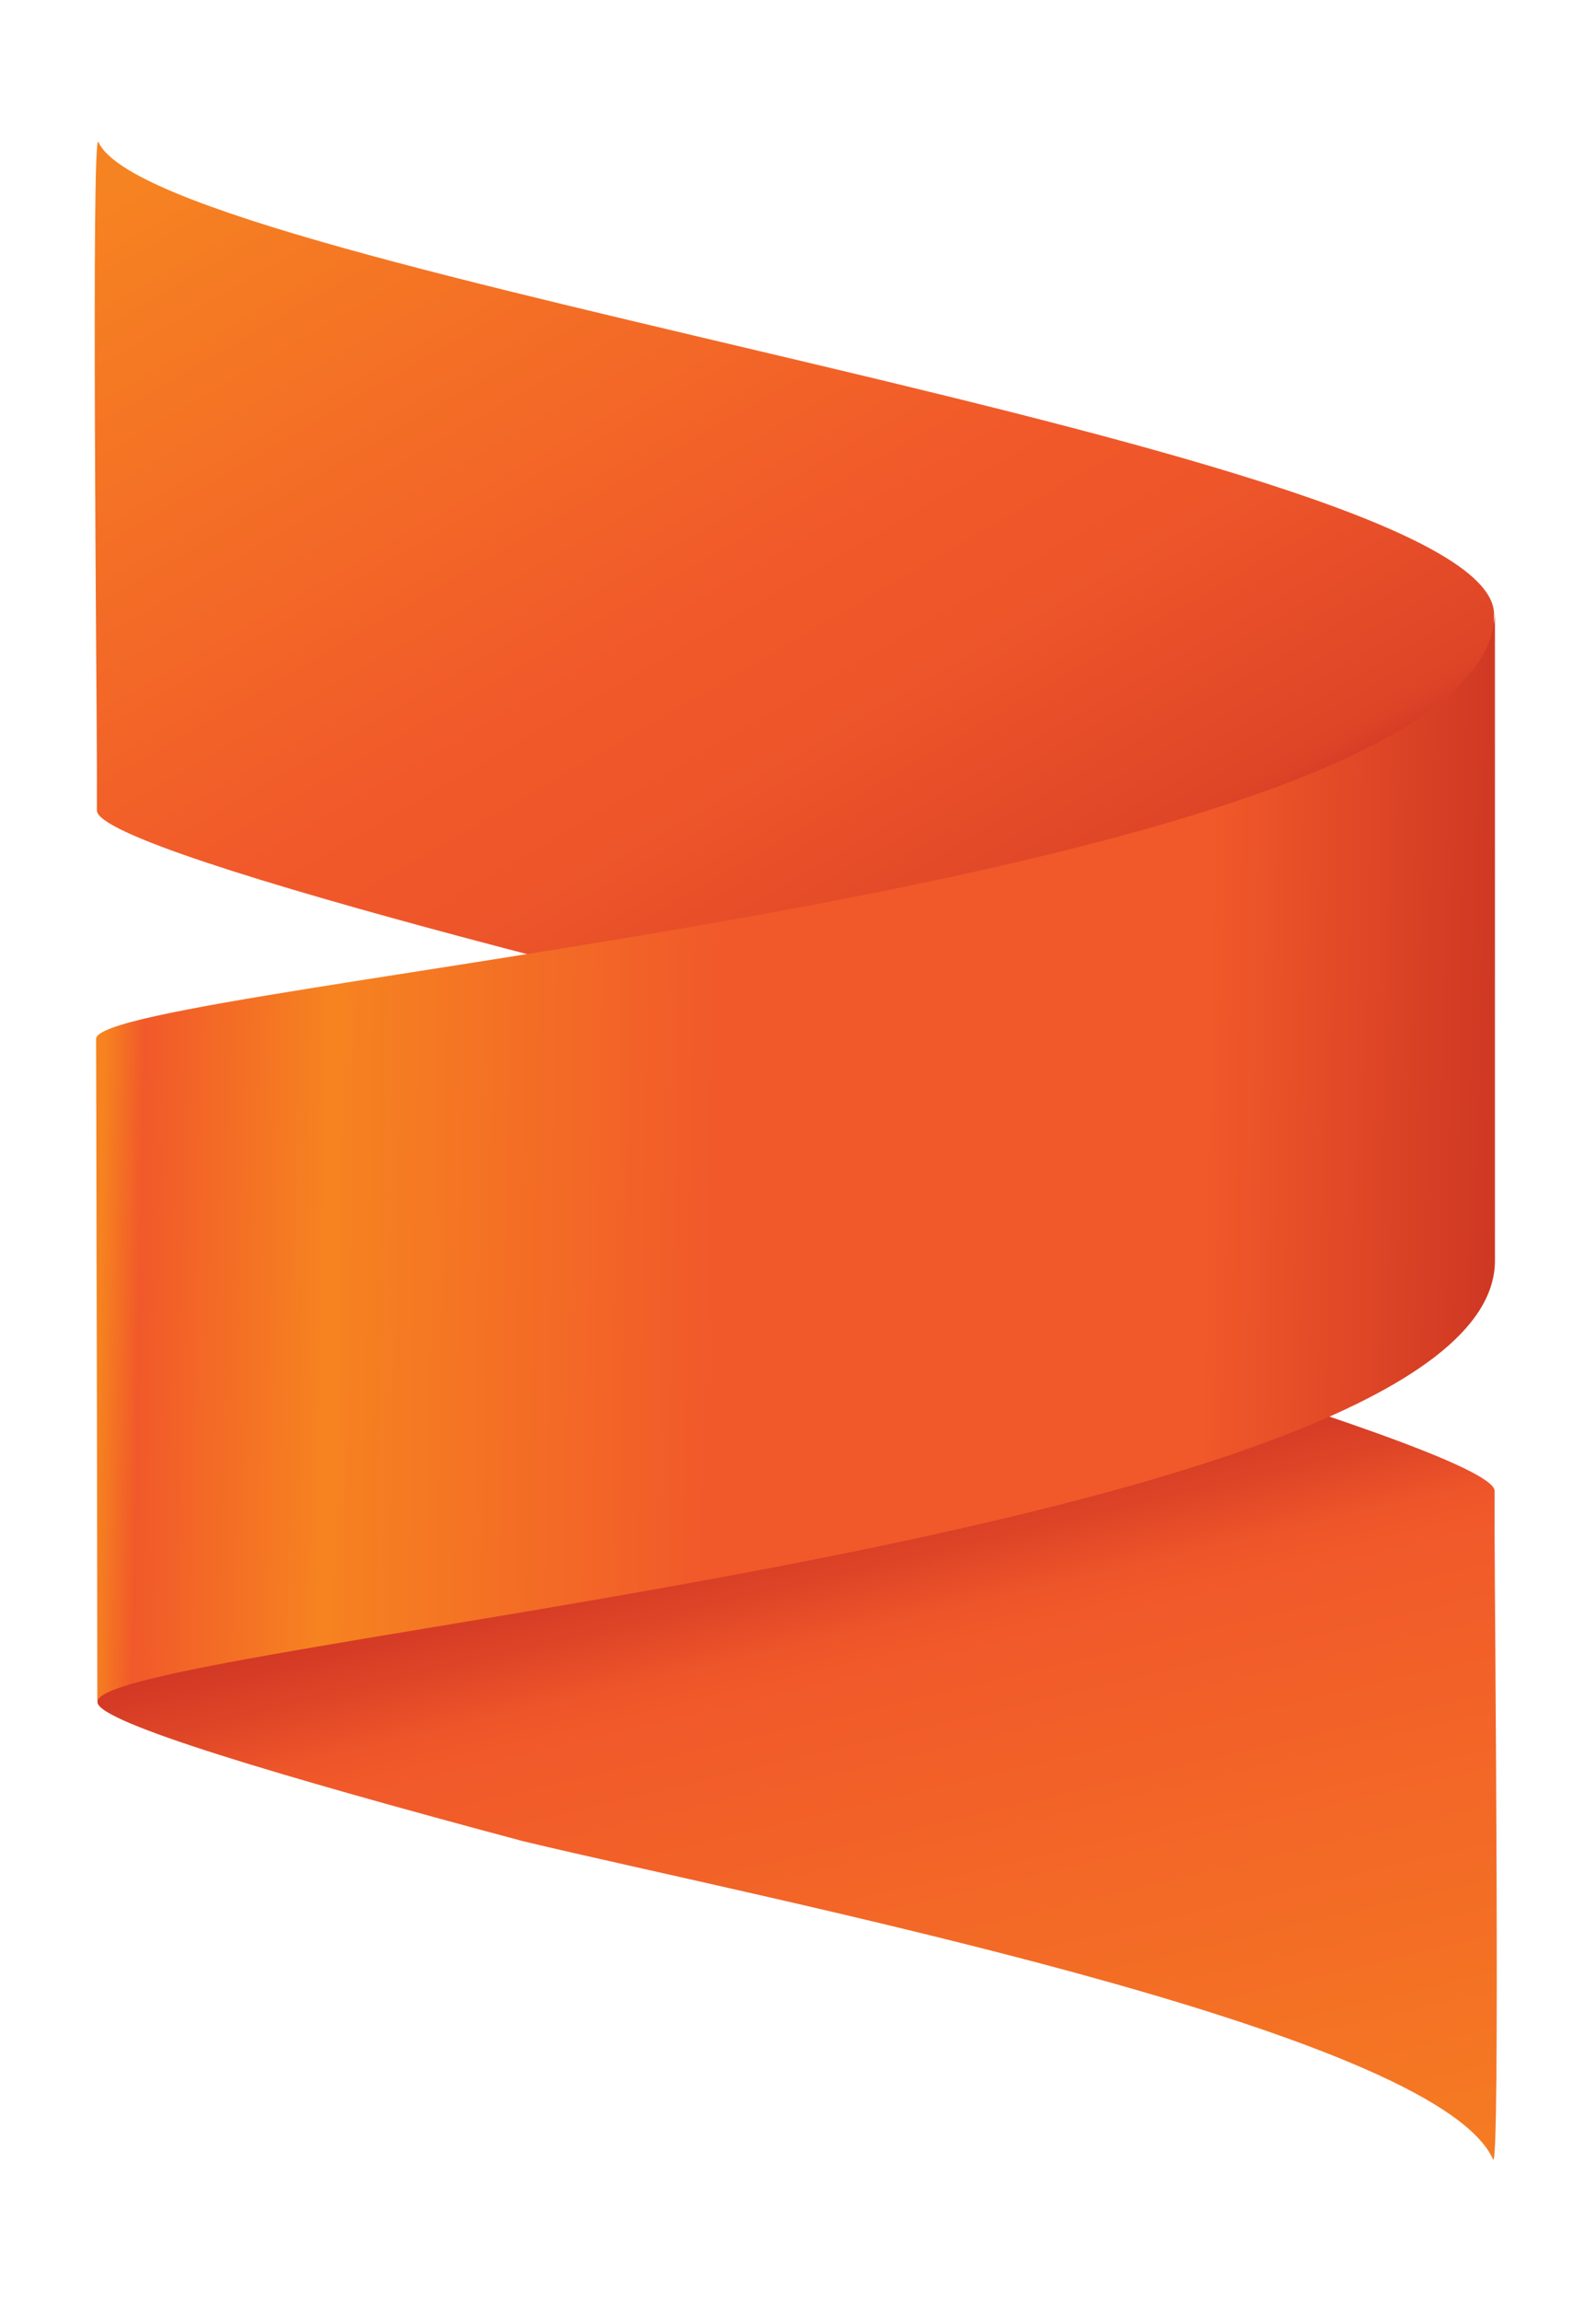 <?xml version="1.0" encoding="UTF-8"?>
<svg width="102px" height="147px" viewBox="0 0 102 147" version="1.1" xmlns="http://www.w3.org/2000/svg" xmlns:xlink="http://www.w3.org/1999/xlink">
    <!-- Generator: Sketch 48.1 (47250) - http://www.bohemiancoding.com/sketch -->
    <title>Slice 3</title>
    <desc>Created with Sketch.</desc>
    <defs>
        <linearGradient x1="109.16%" y1="108.247%" x2="83.132%" y2="18.972%" id="linearGradient-1">
            <stop stop-color="#F68320" offset="0%"></stop>
            <stop stop-color="#F1592A" offset="71.439%"></stop>
            <stop stop-color="#EE562A" offset="74.129%"></stop>
            <stop stop-color="#DE4527" offset="79.955%"></stop>
            <stop stop-color="#CE3424" offset="87.351%"></stop>
            <stop stop-color="#9F041B" offset="100%"></stop>
        </linearGradient>
        <linearGradient x1="100%" y1="94.261%" x2="38.663%" y2="8.656%" id="linearGradient-2">
            <stop stop-color="#F68321" offset="0%"></stop>
            <stop stop-color="#F1592A" offset="52.099%"></stop>
            <stop stop-color="#EE562A" offset="64.077%"></stop>
            <stop stop-color="#DE4527" offset="86.027%"></stop>
            <stop stop-color="#CE3424" offset="90.796%"></stop>
            <stop stop-color="#9F041B" offset="100%"></stop>
        </linearGradient>
        <linearGradient x1="129.254%" y1="72.407%" x2="0%" y2="70.489%" id="linearGradient-3">
            <stop stop-color="#9F081A" offset="0%"></stop>
            <stop stop-color="#F1592A" offset="38.812%"></stop>
            <stop stop-color="#F1592A" offset="66.116%"></stop>
            <stop stop-color="#F68320" offset="87.435%"></stop>
            <stop stop-color="#F1592A" offset="97.794%"></stop>
            <stop stop-color="#F6831F" offset="100%"></stop>
        </linearGradient>
    </defs>
    <g id="Page-1" stroke="none" stroke-width="1" fill="none" fill-rule="evenodd">
        <g id="Path-Copy-13-+-Path-Copy-12-+-path2572-copy-4-Copy-Copy-Copy-Copy-Copy-Copy-Copy-Copy" transform="translate(6, 9)">
            <path d="M27.422,108.626 C42.988,112.354 85.706,120.65 89.42,128.955 C89.892,130.008 89.521,93.058 89.521,89.082 L89.521,86.253 C89.521,83.436 43.443,70.864 27.422,66.137 C5.499,59.669 2.905,59.001 0.231,57.525 C0.231,57.525 0.231,99.769 0.231,99.769 C0.36,101.053 11.922,104.484 27.422,108.626 Z" id="Path-Copy-13" fill="url(#linearGradient-1)"></path>
            <path d="M89.246,71.483 C89.718,72.537 89.346,35.587 89.346,31.61 L89.346,28.781 C89.346,25.965 46.769,15.614 28.138,11.459 C9.507,7.304 2.731,1.53 0.057,0.054 C0.057,0.054 0.057,41.179 0.057,41.179 C-0.639,51.747 85.532,63.178 89.246,71.483 Z" id="Path-Copy-12" fill="url(#linearGradient-2)" transform="translate(44.769, 35.779) scale(-1, -1) translate(-44.769, -35.779) "></path>
            <path d="M89.541,30.035 L89.541,71.541 C89.541,89.257 0.232,95.939 0.232,99.715 L0.142,57.368 C0.142,53.825 89.541,47.751 89.541,30.035 Z" id="path2572-copy-4" fill="url(#linearGradient-3)"></path>
        </g>
    </g>
</svg>